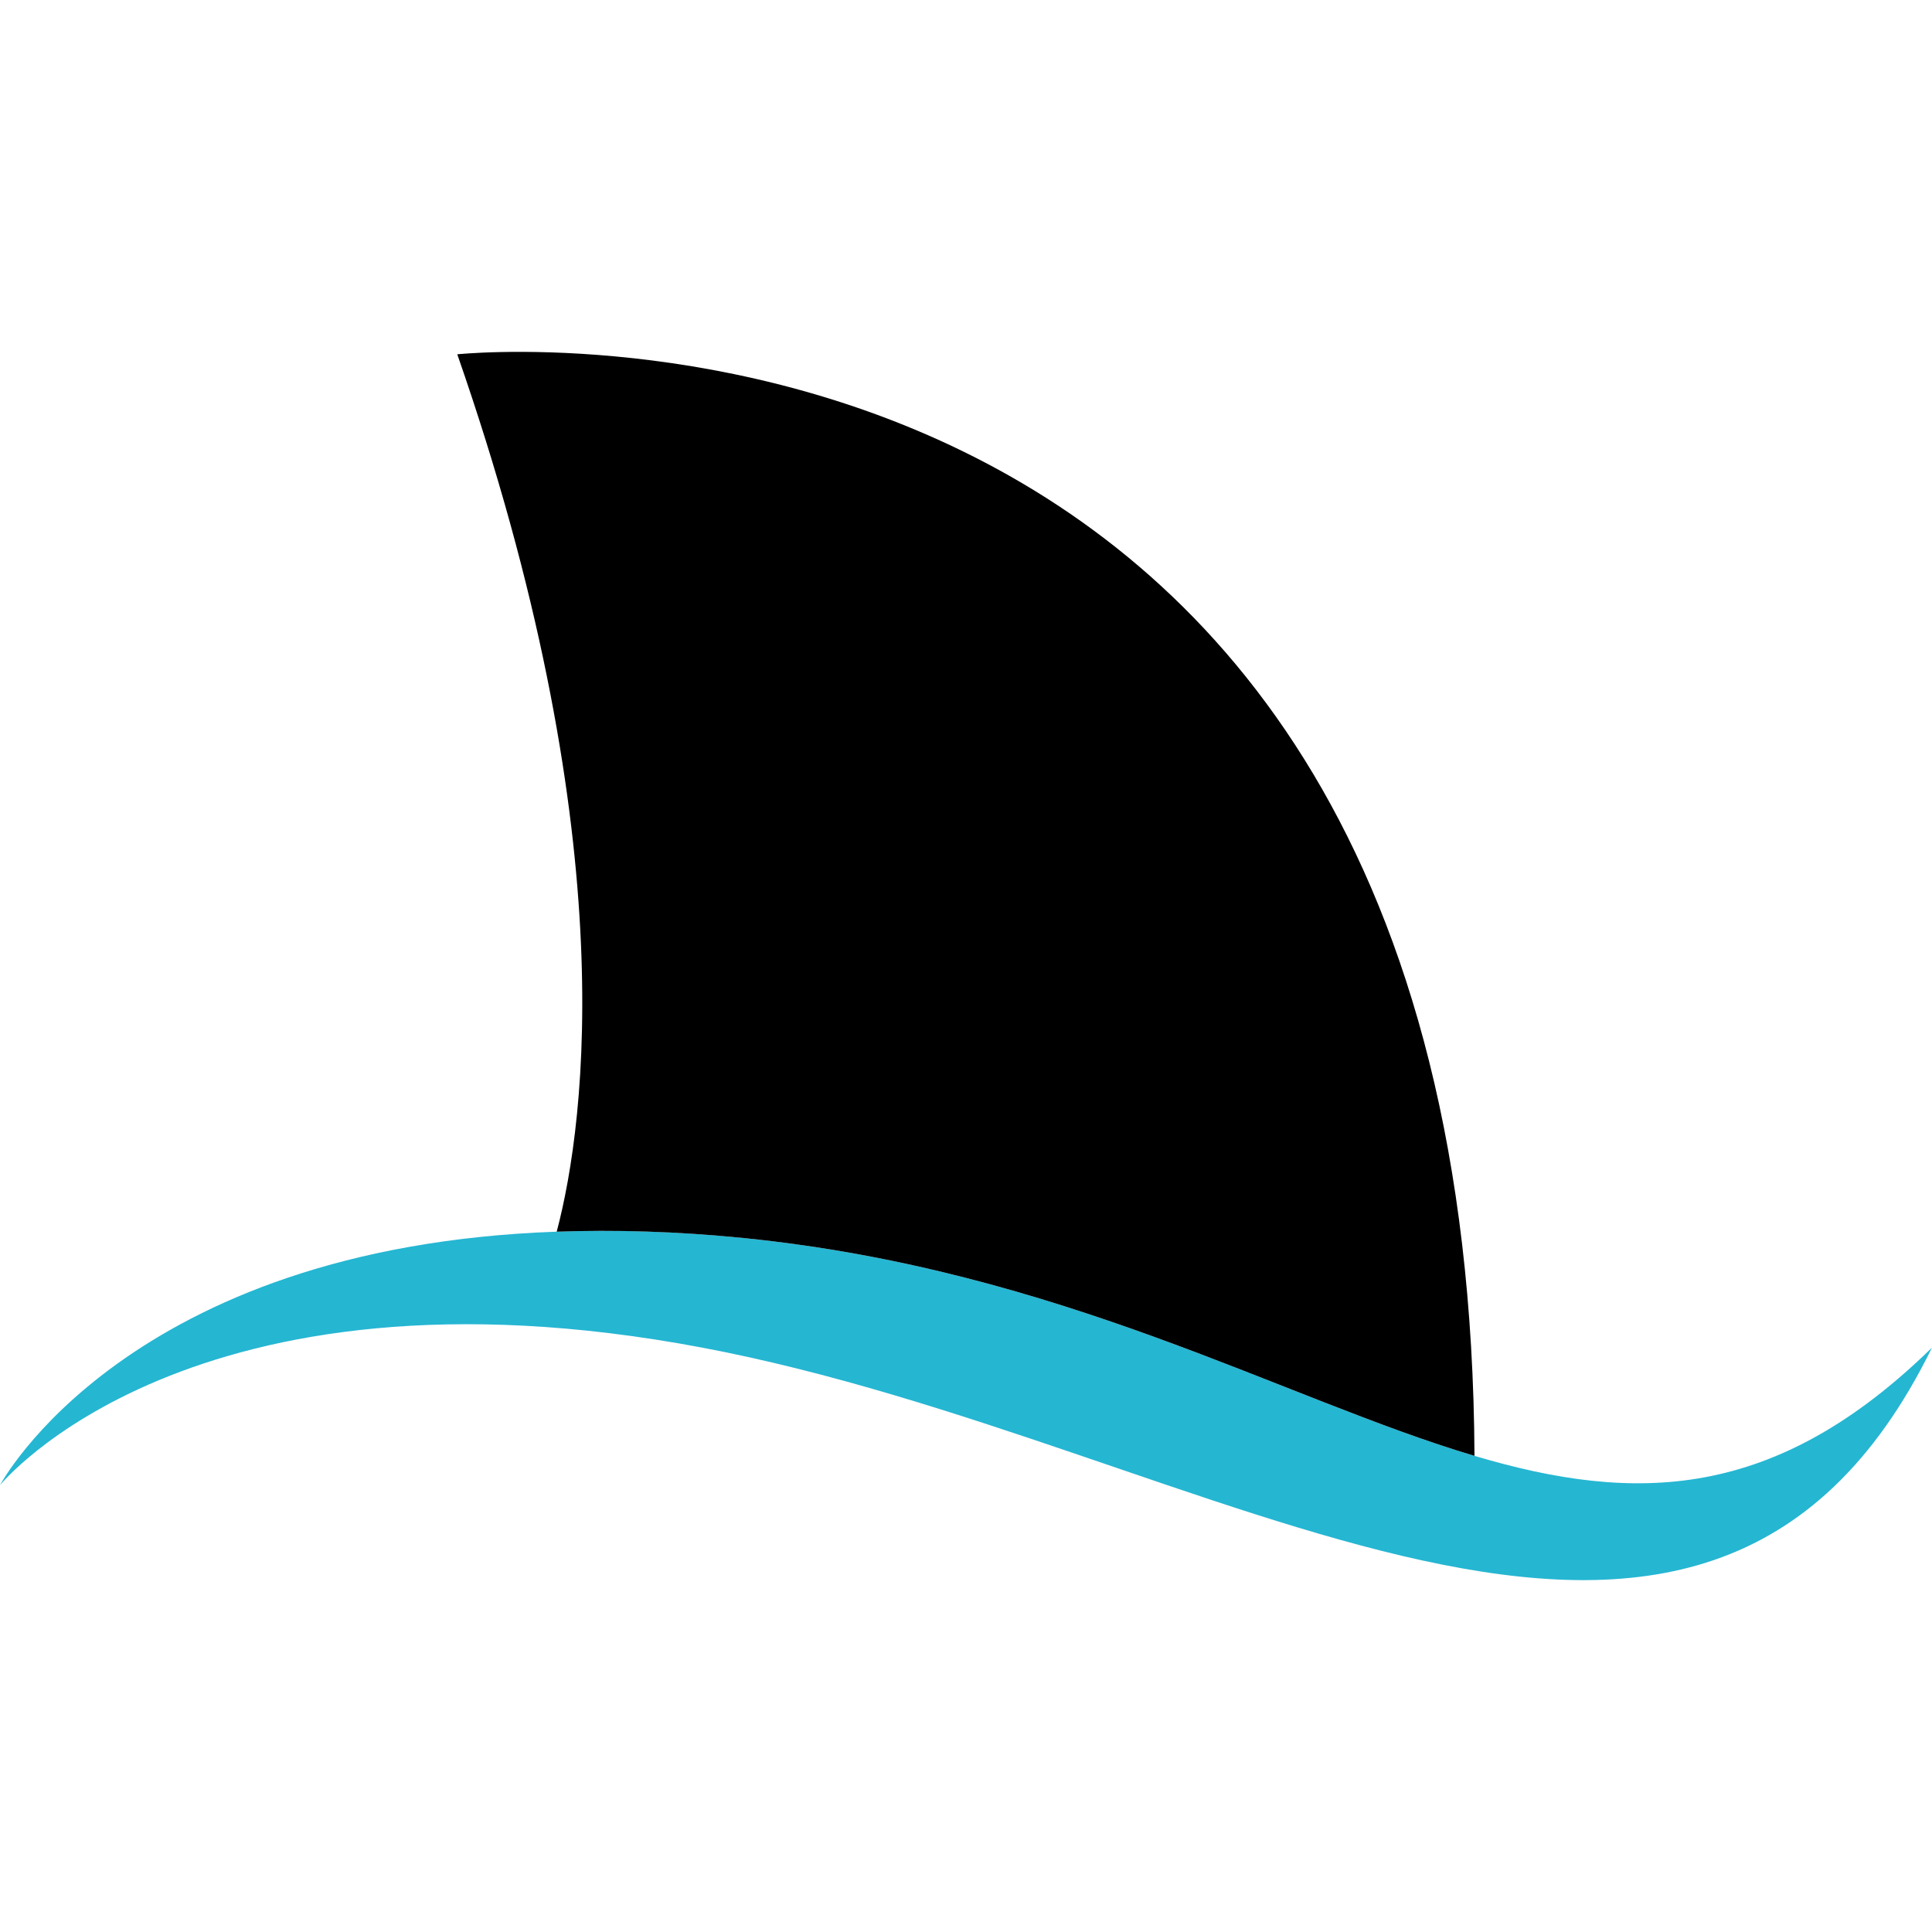 <?xml version="1.0" encoding="iso-8859-1"?>
<!-- Generator: Adobe Illustrator 19.0.0, SVG Export Plug-In . SVG Version: 6.00 Build 0)  -->
<svg version="1.1" id="Layer_1" xmlns="http://www.w3.org/2000/svg" xmlns:xlink="http://www.w3.org/1999/xlink" x="0px" y="0px"
	 viewBox="0 0 512 512" style="enable-background:new 0 0 512 512;" xml:space="preserve">
<path style="fill:#25B6D2;" d="M390.752,385.815c-50.752-15.104-109.52-49.2-193.552-57.712c-18.096-1.84-34.528-2.24-49.664-1.696
	C33.296,330.423,0,393.591,0,393.591s50.32-62.08,186.048-36.464s264.704,124.832,325.952,0
	C470.432,397.815,433.408,398.519,390.752,385.815z"/>
<path d="M390.752,385.815c-1.504-320.368-269.568-291.92-269.568-291.92c43.84,125.904,34.256,202.56,26.352,232.512
	c15.136-0.528,31.568-0.128,49.664,1.696C281.232,336.615,340,370.711,390.752,385.815z"/>
<g>
</g>
<g>
</g>
<g>
</g>
<g>
</g>
<g>
</g>
<g>
</g>
<g>
</g>
<g>
</g>
<g>
</g>
<g>
</g>
<g>
</g>
<g>
</g>
<g>
</g>
<g>
</g>
<g>
</g>
</svg>
